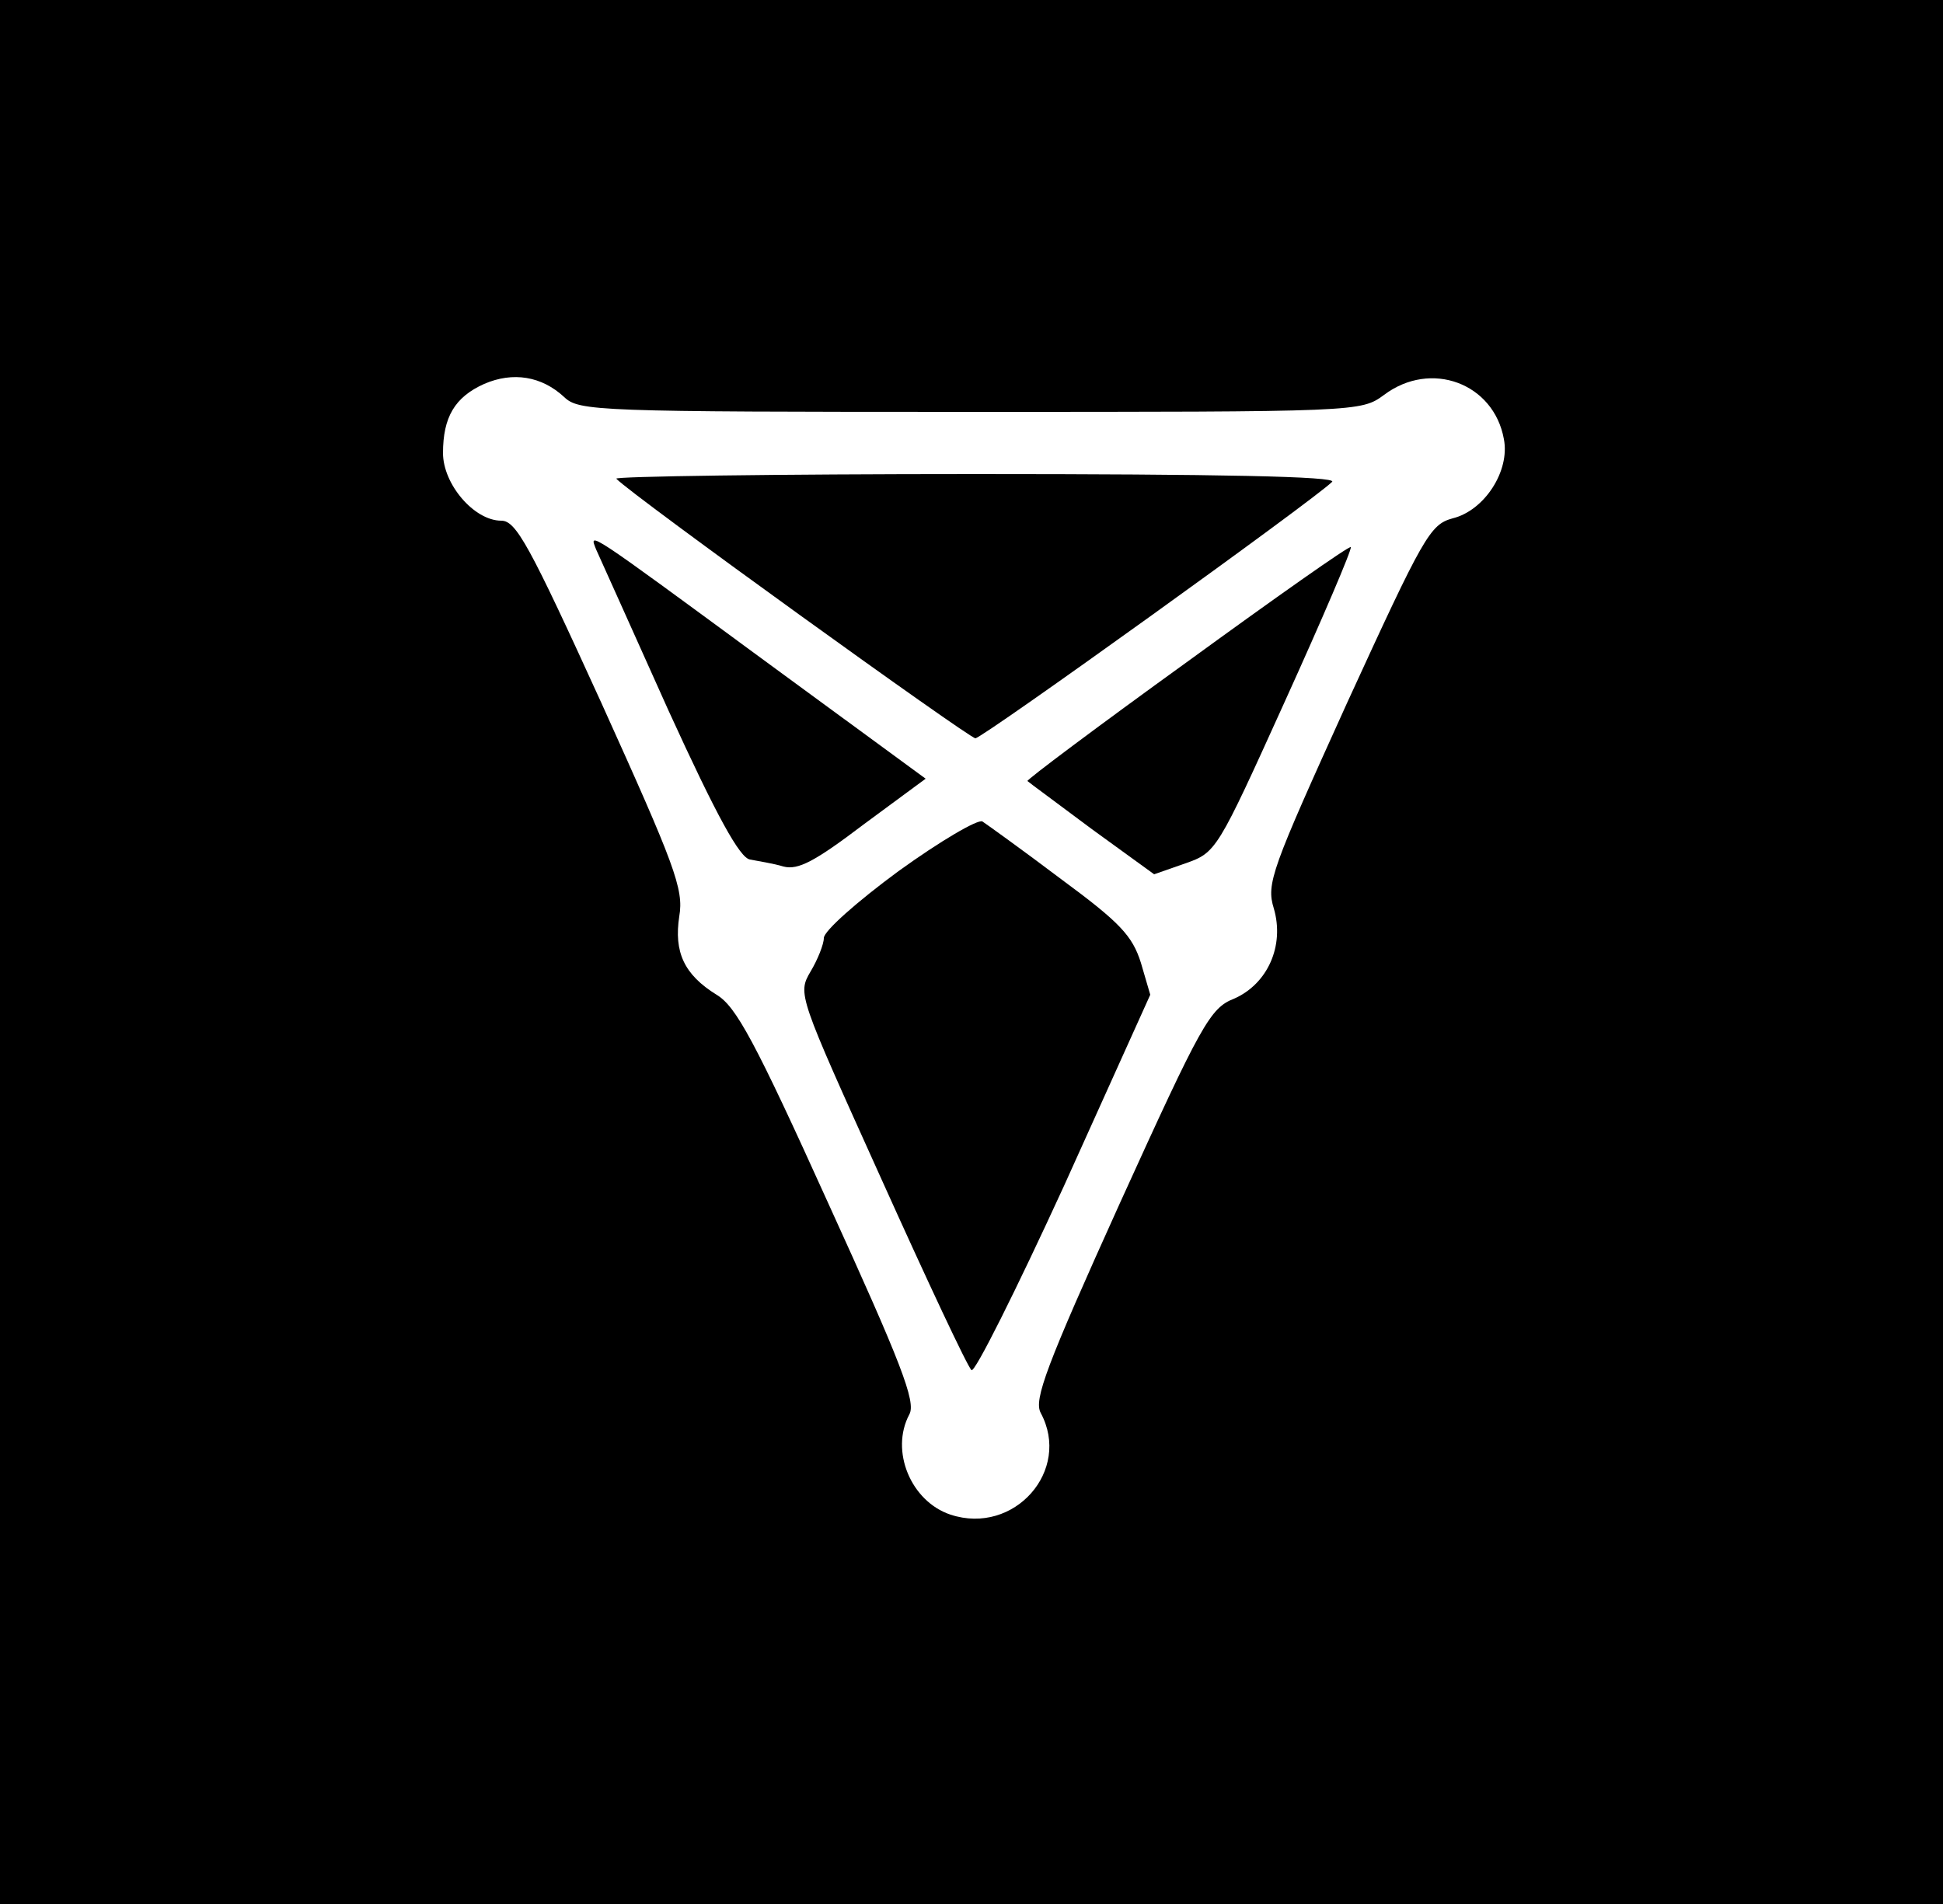 <?xml version="1.0" standalone="no"?>
<!DOCTYPE svg PUBLIC "-//W3C//DTD SVG 20010904//EN"
 "http://www.w3.org/TR/2001/REC-SVG-20010904/DTD/svg10.dtd">
<svg version="1.0" xmlns="http://www.w3.org/2000/svg"
 width="250pt" height="245pt" viewBox="0 0 250 245"
 preserveAspectRatio="xMidYMid meet">
<g transform="translate(0,245) scale(0.1,-0.1)"
fill="#000000" stroke="none">
<path d="M0 1225 l0 -1225 1250 0 1250 0 0 1225 0 1225 -1250 0 -1250 0 0
-1225z m726 714 c19 -18 41 -19 523 -19 501 0 502 0 532 22 60 45 141 15 154
-57 8 -41 -25 -92 -66 -102 -29 -8 -37 -22 -136 -238 -97 -214 -104 -232 -94
-264 14 -48 -8 -97 -51 -116 -31 -12 -42 -32 -147 -263 -95 -210 -111 -253
-102 -270 40 -74 -34 -158 -116 -131 -51 17 -78 82 -53 129 9 16 -11 67 -104
271 -95 210 -119 254 -144 269 -42 26 -55 55 -48 101 6 35 -6 66 -100 274 -93
204 -110 235 -129 235 -35 0 -75 47 -75 87 0 46 15 72 53 89 37 16 74 10 103
-17z"/>
<path d="M793 1834 c21 -22 454 -334 462 -334 9 0 436 307 459 330 7 7 -146
10 -459 10 -257 0 -466 -3 -462 -6z"/>
<path d="M767 1743 c4 -9 46 -102 93 -207 63 -138 92 -190 105 -192 10 -2 30
-5 43 -9 19 -5 41 7 103 54 l80 59 -202 148 c-238 175 -231 170 -222 147z"/>
<path d="M1527 1598 c-115 -83 -207 -152 -205 -153 2 -2 39 -29 83 -62 l80
-58 40 14 c40 14 41 16 128 208 49 108 87 197 85 199 -2 2 -97 -65 -211 -148z"/>
<path d="M1156 1329 c-53 -39 -96 -77 -96 -86 0 -8 -8 -28 -17 -43 -17 -29
-16 -30 91 -267 59 -131 111 -242 116 -246 4 -4 57 102 119 237 l111 246 -12
41 c-11 35 -27 52 -103 108 -49 37 -95 70 -101 74 -6 3 -54 -25 -108 -64z"/>
</g>
</svg>
